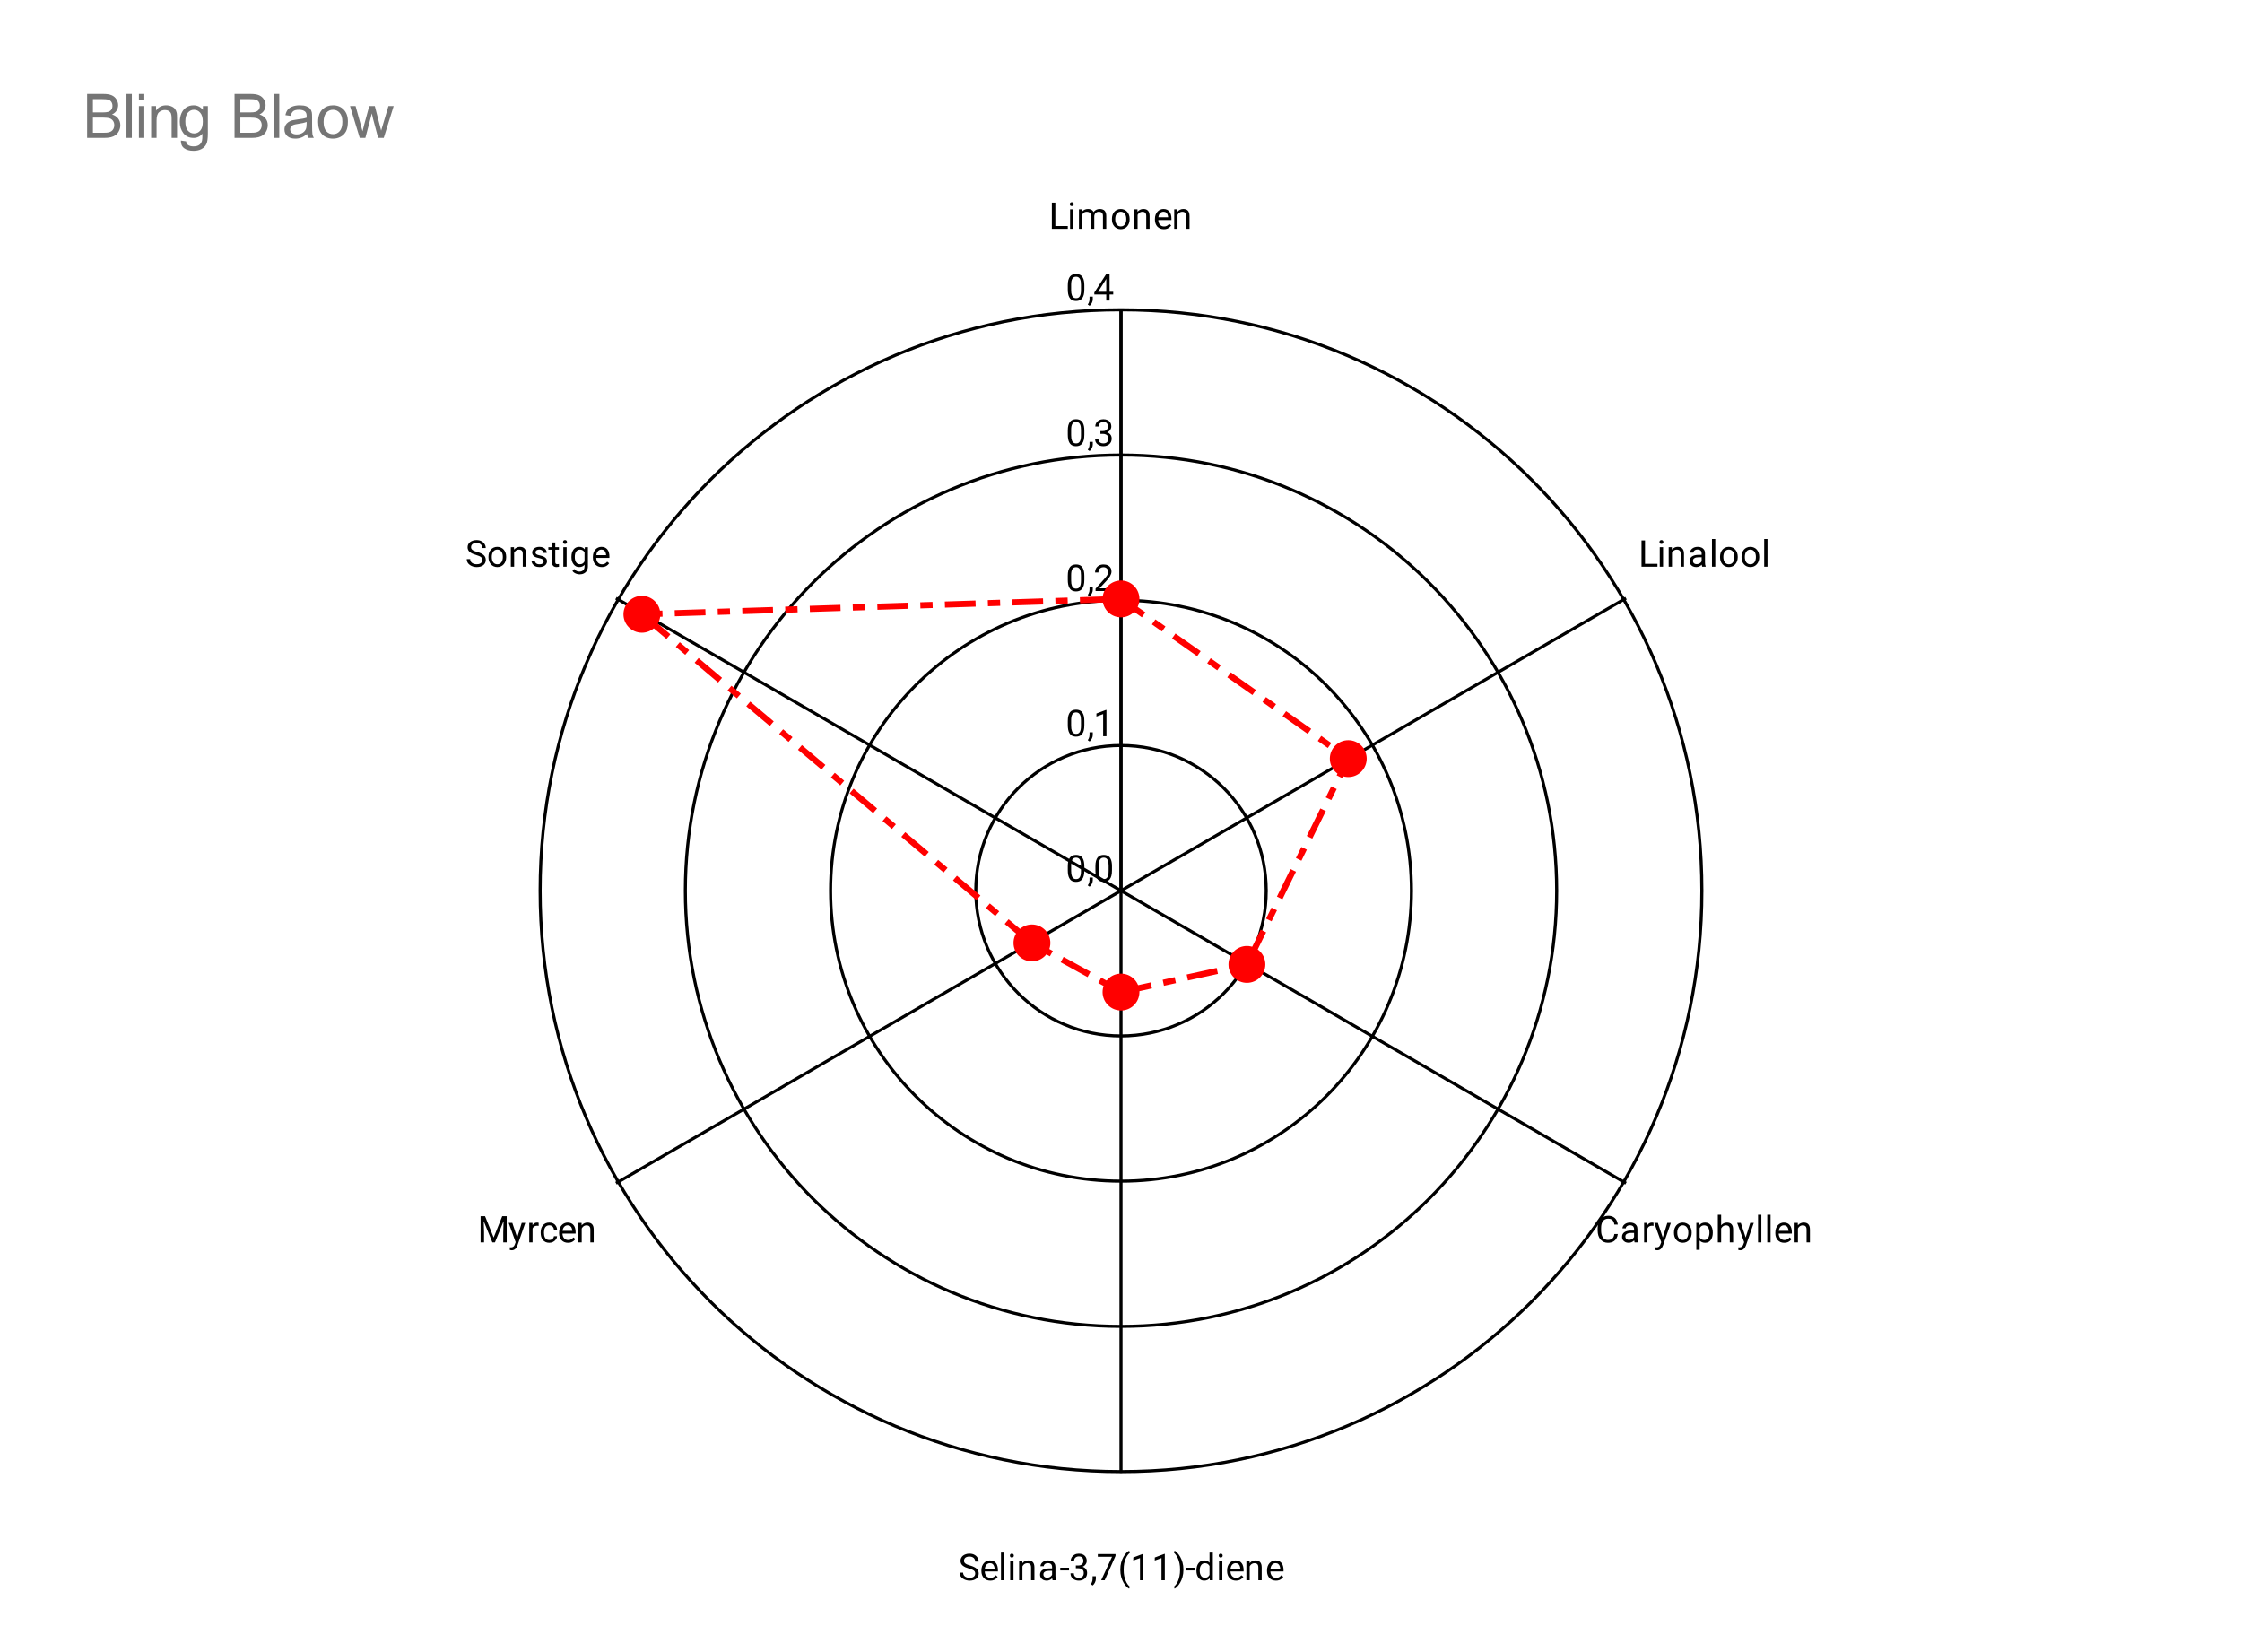 <svg version="1.1" viewBox="0.0 0.0 730.0 538.0" fill="none" stroke="none" stroke-linecap="square" stroke-miterlimit="10" width="730" height="538" xmlns:xlink="http://www.w3.org/1999/xlink" xmlns="http://www.w3.org/2000/svg"><path fill="#ffffff" d="M0 0L730.0 0L730.0 538.0L0 538.0L0 0Z" fill-rule="nonzero"/><path fill="#ffffff" d="M26.9 68.833L703.1 68.833L703.1 511.1L26.9 511.1L26.9 68.833Z" fill-rule="nonzero"/><path stroke="#000000" stroke-width="1.0" stroke-linecap="butt" d="M365.0 290.0C365.0 290.0 365.0 290.0 365.0 290.0C365.0 290.0 365.0 290.0 365.0 290.0C365.0 290.0 365.0 290.0 365.0 290.0C365.0 290.0 365.0 290.0 365.0 290.0" fill-rule="nonzero"/><path fill="#000000" d="M353.062 282.047L353.062 283.359Q353.062 284.406 352.875 285.125Q352.688 285.844 352.328 286.281Q351.984 286.719 351.484 286.922Q351.0 287.125 350.375 287.125Q349.891 287.125 349.469 287.0Q349.047 286.875 348.719 286.609Q348.391 286.328 348.156 285.891Q347.922 285.453 347.797 284.828Q347.672 284.188 347.672 283.359L347.672 282.047Q347.672 281.0 347.859 280.297Q348.062 279.594 348.406 279.156Q348.766 278.719 349.25 278.531Q349.75 278.344 350.359 278.344Q350.859 278.344 351.281 278.469Q351.703 278.594 352.031 278.859Q352.359 279.109 352.578 279.547Q352.812 279.969 352.938 280.594Q353.062 281.219 353.062 282.047ZM351.969 283.531L351.969 281.875Q351.969 281.297 351.906 280.859Q351.844 280.422 351.703 280.109Q351.578 279.797 351.375 279.609Q351.188 279.422 350.938 279.328Q350.688 279.234 350.359 279.234Q349.984 279.234 349.672 279.375Q349.375 279.516 349.172 279.828Q348.969 280.141 348.859 280.656Q348.766 281.156 348.766 281.875L348.766 283.531Q348.766 284.109 348.828 284.547Q348.906 284.984 349.031 285.312Q349.172 285.625 349.359 285.828Q349.562 286.031 349.812 286.125Q350.062 286.219 350.375 286.219Q350.781 286.219 351.078 286.078Q351.375 285.922 351.578 285.594Q351.781 285.266 351.875 284.766Q351.969 284.25 351.969 283.531ZM355.812 285.703L355.812 286.578Q355.812 287.125 355.531 287.719Q355.266 288.312 354.781 288.703L354.172 288.281Q354.359 288.016 354.484 287.75Q354.609 287.484 354.672 287.203Q354.75 286.922 354.75 286.594L354.75 285.703L355.812 285.703ZM362.062 282.047L362.062 283.359Q362.062 284.406 361.875 285.125Q361.688 285.844 361.328 286.281Q360.984 286.719 360.484 286.922Q360.0 287.125 359.375 287.125Q358.891 287.125 358.469 287.0Q358.047 286.875 357.719 286.609Q357.391 286.328 357.156 285.891Q356.922 285.453 356.797 284.828Q356.672 284.188 356.672 283.359L356.672 282.047Q356.672 281.0 356.859 280.297Q357.062 279.594 357.406 279.156Q357.766 278.719 358.25 278.531Q358.75 278.344 359.359 278.344Q359.859 278.344 360.281 278.469Q360.703 278.594 361.031 278.859Q361.359 279.109 361.578 279.547Q361.812 279.969 361.938 280.594Q362.062 281.219 362.062 282.047ZM360.969 283.531L360.969 281.875Q360.969 281.297 360.906 280.859Q360.844 280.422 360.703 280.109Q360.578 279.797 360.375 279.609Q360.188 279.422 359.938 279.328Q359.688 279.234 359.359 279.234Q358.984 279.234 358.672 279.375Q358.375 279.516 358.172 279.828Q357.969 280.141 357.859 280.656Q357.766 281.156 357.766 281.875L357.766 283.531Q357.766 284.109 357.828 284.547Q357.906 284.984 358.031 285.312Q358.172 285.625 358.359 285.828Q358.562 286.031 358.812 286.125Q359.062 286.219 359.375 286.219Q359.781 286.219 360.078 286.078Q360.375 285.922 360.578 285.594Q360.781 285.266 360.875 284.766Q360.969 284.25 360.969 283.531Z" fill-rule="nonzero"/><path stroke="#000000" stroke-width="1.0" stroke-linecap="butt" d="M412.283 290.0C412.283 263.886 391.114 242.717 365.0 242.717C338.886 242.717 317.717 263.886 317.717 290.0C317.717 316.114 338.886 337.283 365.0 337.283C391.114 337.283 412.283 316.114 412.283 290.0" fill-rule="nonzero"/><path fill="#000000" d="M353.062 234.764L353.062 236.076Q353.062 237.123 352.875 237.842Q352.688 238.56 352.328 238.998Q351.984 239.435 351.484 239.639Q351.0 239.842 350.375 239.842Q349.891 239.842 349.469 239.717Q349.047 239.592 348.719 239.326Q348.391 239.045 348.156 238.607Q347.922 238.17 347.797 237.545Q347.672 236.904 347.672 236.076L347.672 234.764Q347.672 233.717 347.859 233.014Q348.062 232.31 348.406 231.873Q348.766 231.435 349.25 231.248Q349.75 231.06 350.359 231.06Q350.859 231.06 351.281 231.185Q351.703 231.31 352.031 231.576Q352.359 231.826 352.578 232.264Q352.812 232.685 352.938 233.31Q353.062 233.935 353.062 234.764ZM351.969 236.248L351.969 234.592Q351.969 234.014 351.906 233.576Q351.844 233.139 351.703 232.826Q351.578 232.514 351.375 232.326Q351.188 232.139 350.938 232.045Q350.688 231.951 350.359 231.951Q349.984 231.951 349.672 232.092Q349.375 232.232 349.172 232.545Q348.969 232.857 348.859 233.373Q348.766 233.873 348.766 234.592L348.766 236.248Q348.766 236.826 348.828 237.264Q348.906 237.701 349.031 238.029Q349.172 238.342 349.359 238.545Q349.562 238.748 349.812 238.842Q350.062 238.935 350.375 238.935Q350.781 238.935 351.078 238.795Q351.375 238.639 351.578 238.31Q351.781 237.982 351.875 237.482Q351.969 236.967 351.969 236.248ZM355.812 238.42L355.812 239.295Q355.812 239.842 355.531 240.435Q355.266 241.029 354.781 241.42L354.172 240.998Q354.359 240.732 354.484 240.467Q354.609 240.201 354.672 239.92Q354.75 239.639 354.75 239.31L354.75 238.42L355.812 238.42ZM360.266 231.139L360.266 239.717L359.188 239.717L359.188 232.498L357.0 233.295L357.0 232.31L360.109 231.139L360.266 231.139Z" fill-rule="nonzero"/><path stroke="#000000" stroke-width="1.0" stroke-linecap="butt" d="M459.567 290.0C459.567 237.772 417.228 195.433 365.0 195.433C312.772 195.433 270.433 237.772 270.433 290.0C270.433 342.228 312.772 384.567 365.0 384.567C417.228 384.567 459.567 342.228 459.567 290.0" fill-rule="nonzero"/><path fill="#000000" d="M353.062 187.48L353.062 188.793Q353.062 189.84 352.875 190.558Q352.688 191.277 352.328 191.715Q351.984 192.152 351.484 192.355Q351.0 192.558 350.375 192.558Q349.891 192.558 349.469 192.433Q349.047 192.308 348.719 192.043Q348.391 191.761 348.156 191.324Q347.922 190.886 347.797 190.261Q347.672 189.621 347.672 188.793L347.672 187.48Q347.672 186.433 347.859 185.73Q348.062 185.027 348.406 184.59Q348.766 184.152 349.25 183.965Q349.75 183.777 350.359 183.777Q350.859 183.777 351.281 183.902Q351.703 184.027 352.031 184.293Q352.359 184.543 352.578 184.98Q352.812 185.402 352.938 186.027Q353.062 186.652 353.062 187.48ZM351.969 188.965L351.969 187.308Q351.969 186.73 351.906 186.293Q351.844 185.855 351.703 185.543Q351.578 185.23 351.375 185.043Q351.188 184.855 350.938 184.761Q350.688 184.668 350.359 184.668Q349.984 184.668 349.672 184.808Q349.375 184.949 349.172 185.261Q348.969 185.574 348.859 186.09Q348.766 186.59 348.766 187.308L348.766 188.965Q348.766 189.543 348.828 189.98Q348.906 190.418 349.031 190.746Q349.172 191.058 349.359 191.261Q349.562 191.465 349.812 191.558Q350.062 191.652 350.375 191.652Q350.781 191.652 351.078 191.511Q351.375 191.355 351.578 191.027Q351.781 190.699 351.875 190.199Q351.969 189.683 351.969 188.965ZM355.812 191.136L355.812 192.011Q355.812 192.558 355.531 193.152Q355.266 193.746 354.781 194.136L354.172 193.715Q354.359 193.449 354.484 193.183Q354.609 192.918 354.672 192.636Q354.75 192.355 354.75 192.027L354.75 191.136L355.812 191.136ZM362.297 191.543L362.297 192.433L356.719 192.433L356.719 191.652L359.516 188.543Q360.031 187.965 360.312 187.574Q360.594 187.168 360.703 186.855Q360.828 186.527 360.828 186.199Q360.828 185.777 360.656 185.433Q360.484 185.09 360.141 184.886Q359.812 184.668 359.328 184.668Q358.766 184.668 358.391 184.902Q358.016 185.121 357.828 185.511Q357.641 185.902 357.641 186.402L356.547 186.402Q356.547 185.683 356.859 185.09Q357.188 184.496 357.797 184.136Q358.422 183.777 359.328 183.777Q360.141 183.777 360.719 184.074Q361.297 184.355 361.594 184.871Q361.906 185.371 361.906 186.058Q361.906 186.433 361.781 186.824Q361.656 187.199 361.438 187.59Q361.219 187.965 360.922 188.34Q360.641 188.699 360.312 189.058L358.016 191.543L362.297 191.543Z" fill-rule="nonzero"/><path stroke="#000000" stroke-width="1.0" stroke-linecap="butt" d="M506.85 290.0C506.85 211.658 443.342 148.15 365.0 148.15C286.658 148.15 223.15 211.658 223.15 290.0C223.15 368.342 286.658 431.85 365.0 431.85C443.342 431.85 506.85 368.342 506.85 290.0" fill-rule="nonzero"/><path fill="#000000" d="M353.062 140.197L353.062 141.509Q353.062 142.556 352.875 143.275Q352.688 143.994 352.328 144.431Q351.984 144.869 351.484 145.072Q351.0 145.275 350.375 145.275Q349.891 145.275 349.469 145.15Q349.047 145.025 348.719 144.759Q348.391 144.478 348.156 144.041Q347.922 143.603 347.797 142.978Q347.672 142.338 347.672 141.509L347.672 140.197Q347.672 139.15 347.859 138.447Q348.062 137.744 348.406 137.306Q348.766 136.869 349.25 136.681Q349.75 136.494 350.359 136.494Q350.859 136.494 351.281 136.619Q351.703 136.744 352.031 137.009Q352.359 137.259 352.578 137.697Q352.812 138.119 352.938 138.744Q353.062 139.369 353.062 140.197ZM351.969 141.681L351.969 140.025Q351.969 139.447 351.906 139.009Q351.844 138.572 351.703 138.259Q351.578 137.947 351.375 137.759Q351.188 137.572 350.938 137.478Q350.688 137.384 350.359 137.384Q349.984 137.384 349.672 137.525Q349.375 137.666 349.172 137.978Q348.969 138.291 348.859 138.806Q348.766 139.306 348.766 140.025L348.766 141.681Q348.766 142.259 348.828 142.697Q348.906 143.134 349.031 143.463Q349.172 143.775 349.359 143.978Q349.562 144.181 349.812 144.275Q350.062 144.369 350.375 144.369Q350.781 144.369 351.078 144.228Q351.375 144.072 351.578 143.744Q351.781 143.416 351.875 142.916Q351.969 142.4 351.969 141.681ZM355.812 143.853L355.812 144.728Q355.812 145.275 355.531 145.869Q355.266 146.463 354.781 146.853L354.172 146.431Q354.359 146.166 354.484 145.9Q354.609 145.634 354.672 145.353Q354.75 145.072 354.75 144.744L354.75 143.853L355.812 143.853ZM358.297 140.353L359.062 140.353Q359.641 140.353 360.0 140.166Q360.375 139.963 360.562 139.634Q360.75 139.306 360.75 138.884Q360.75 138.4 360.578 138.072Q360.422 137.728 360.094 137.556Q359.766 137.384 359.266 137.384Q358.797 137.384 358.453 137.572Q358.109 137.744 357.906 138.072Q357.719 138.4 357.719 138.853L356.625 138.853Q356.625 138.197 356.953 137.666Q357.281 137.134 357.875 136.822Q358.469 136.494 359.266 136.494Q360.031 136.494 360.609 136.775Q361.188 137.041 361.516 137.588Q361.844 138.119 361.844 138.916Q361.844 139.244 361.688 139.603Q361.531 139.963 361.219 140.291Q360.906 140.603 360.406 140.806Q359.922 141.009 359.219 141.009L358.297 141.009L358.297 140.353ZM358.297 141.244L358.297 140.588L359.219 140.588Q360.031 140.588 360.562 140.791Q361.094 140.978 361.406 141.306Q361.719 141.619 361.844 142.009Q361.969 142.384 361.969 142.775Q361.969 143.369 361.766 143.838Q361.562 144.291 361.188 144.619Q360.828 144.931 360.328 145.103Q359.844 145.275 359.266 145.275Q358.703 145.275 358.219 145.119Q357.734 144.947 357.359 144.65Q356.984 144.353 356.766 143.916Q356.562 143.463 356.562 142.9L357.641 142.9Q357.641 143.338 357.828 143.681Q358.031 144.009 358.391 144.197Q358.766 144.369 359.266 144.369Q359.766 144.369 360.125 144.197Q360.484 144.025 360.672 143.681Q360.875 143.322 360.875 142.791Q360.875 142.259 360.656 141.916Q360.438 141.572 360.016 141.416Q359.609 141.244 359.062 141.244L358.297 141.244Z" fill-rule="nonzero"/><path stroke="#000000" stroke-width="1.0" stroke-linecap="butt" d="M554.133 290.0C554.133 185.545 469.455 100.867 365.0 100.867C260.545 100.867 175.867 185.545 175.867 290.0C175.867 394.455 260.545 479.133 365.0 479.133C469.455 479.133 554.133 394.455 554.133 290.0" fill-rule="nonzero"/><path fill="#000000" d="M353.062 92.914L353.062 94.226Q353.062 95.273 352.875 95.992Q352.688 96.71 352.328 97.148Q351.984 97.585 351.484 97.789Q351.0 97.992 350.375 97.992Q349.891 97.992 349.469 97.867Q349.047 97.742 348.719 97.476Q348.391 97.195 348.156 96.757Q347.922 96.32 347.797 95.695Q347.672 95.054 347.672 94.226L347.672 92.914Q347.672 91.867 347.859 91.164Q348.062 90.46 348.406 90.023Q348.766 89.585 349.25 89.398Q349.75 89.21 350.359 89.21Q350.859 89.21 351.281 89.335Q351.703 89.46 352.031 89.726Q352.359 89.976 352.578 90.414Q352.812 90.835 352.938 91.46Q353.062 92.085 353.062 92.914ZM351.969 94.398L351.969 92.742Q351.969 92.164 351.906 91.726Q351.844 91.289 351.703 90.976Q351.578 90.664 351.375 90.476Q351.188 90.289 350.938 90.195Q350.688 90.101 350.359 90.101Q349.984 90.101 349.672 90.242Q349.375 90.382 349.172 90.695Q348.969 91.007 348.859 91.523Q348.766 92.023 348.766 92.742L348.766 94.398Q348.766 94.976 348.828 95.414Q348.906 95.851 349.031 96.179Q349.172 96.492 349.359 96.695Q349.562 96.898 349.812 96.992Q350.062 97.085 350.375 97.085Q350.781 97.085 351.078 96.945Q351.375 96.789 351.578 96.46Q351.781 96.132 351.875 95.632Q351.969 95.117 351.969 94.398ZM355.812 96.57L355.812 97.445Q355.812 97.992 355.531 98.585Q355.266 99.179 354.781 99.57L354.172 99.148Q354.359 98.882 354.484 98.617Q354.609 98.351 354.672 98.07Q354.75 97.789 354.75 97.46L354.75 96.57L355.812 96.57ZM362.469 94.992L362.469 95.882L356.312 95.882L356.312 95.242L360.125 89.335L361.016 89.335L360.062 91.039L357.547 94.992L362.469 94.992ZM361.281 89.335L361.281 97.867L360.203 97.867L360.203 89.335L361.281 89.335Z" fill-rule="nonzero"/><path stroke="#000000" stroke-width="1.0" stroke-linecap="butt" d="M365.0 290.0L365.0 101.0" fill-rule="nonzero"/><path fill="#000000" d="M347.672 73.578L347.672 74.5L343.406 74.5L343.406 73.578L347.672 73.578ZM343.625 65.969L343.625 74.5L342.484 74.5L342.484 65.969L343.625 65.969ZM349.5 68.156L349.5 74.5L348.422 74.5L348.422 68.156L349.5 68.156ZM348.328 66.484Q348.328 66.219 348.484 66.031Q348.656 65.844 348.969 65.844Q349.281 65.844 349.438 66.031Q349.609 66.219 349.609 66.484Q349.609 66.734 349.438 66.922Q349.281 67.094 348.969 67.094Q348.656 67.094 348.484 66.922Q348.328 66.734 348.328 66.484ZM352.406 69.422L352.406 74.5L351.312 74.5L351.312 68.156L352.344 68.156L352.406 69.422ZM352.188 71.094L351.672 71.078Q351.688 70.422 351.844 69.875Q352.016 69.312 352.328 68.906Q352.656 68.5 353.141 68.281Q353.625 68.047 354.25 68.047Q354.703 68.047 355.078 68.172Q355.453 68.297 355.719 68.562Q356.0 68.828 356.141 69.25Q356.297 69.672 356.297 70.281L356.297 74.5L355.219 74.5L355.219 70.328Q355.219 69.828 355.047 69.531Q354.891 69.234 354.578 69.094Q354.281 68.953 353.859 68.953Q353.391 68.953 353.062 69.125Q352.734 69.297 352.547 69.594Q352.359 69.891 352.266 70.281Q352.188 70.656 352.188 71.094ZM356.297 70.484L355.562 70.719Q355.562 70.188 355.734 69.719Q355.906 69.234 356.219 68.859Q356.547 68.484 357.016 68.266Q357.484 68.047 358.078 68.047Q358.594 68.047 358.984 68.188Q359.391 68.312 359.656 68.594Q359.922 68.875 360.062 69.312Q360.203 69.734 360.203 70.328L360.203 74.5L359.125 74.5L359.125 70.328Q359.125 69.781 358.953 69.5Q358.781 69.203 358.484 69.078Q358.188 68.953 357.766 68.953Q357.406 68.953 357.125 69.078Q356.859 69.203 356.672 69.422Q356.484 69.625 356.391 69.906Q356.297 70.188 356.297 70.484ZM362.047 71.406L362.047 71.266Q362.047 70.578 362.234 70.0Q362.438 69.406 362.812 68.969Q363.188 68.531 363.719 68.297Q364.25 68.047 364.922 68.047Q365.578 68.047 366.109 68.297Q366.656 68.531 367.031 68.969Q367.406 69.406 367.609 70.0Q367.812 70.578 367.812 71.266L367.812 71.406Q367.812 72.078 367.609 72.672Q367.406 73.25 367.031 73.688Q366.656 74.125 366.125 74.375Q365.594 74.625 364.922 74.625Q364.266 74.625 363.719 74.375Q363.188 74.125 362.812 73.688Q362.438 73.25 362.234 72.672Q362.047 72.078 362.047 71.406ZM363.125 71.266L363.125 71.406Q363.125 71.875 363.234 72.297Q363.344 72.719 363.562 73.047Q363.797 73.359 364.141 73.547Q364.484 73.719 364.922 73.719Q365.375 73.719 365.703 73.547Q366.047 73.359 366.266 73.047Q366.5 72.719 366.609 72.297Q366.719 71.875 366.719 71.406L366.719 71.266Q366.719 70.797 366.609 70.375Q366.5 69.953 366.266 69.641Q366.047 69.312 365.703 69.125Q365.375 68.938 364.922 68.938Q364.469 68.938 364.125 69.125Q363.797 69.312 363.562 69.641Q363.344 69.953 363.234 70.375Q363.125 70.797 363.125 71.266ZM370.406 69.516L370.406 74.5L369.328 74.5L369.328 68.156L370.359 68.156L370.406 69.516ZM370.156 71.094L369.703 71.078Q369.703 70.422 369.891 69.875Q370.078 69.312 370.422 68.906Q370.766 68.5 371.234 68.281Q371.703 68.047 372.281 68.047Q372.75 68.047 373.125 68.172Q373.5 68.297 373.766 68.578Q374.031 68.844 374.172 69.281Q374.312 69.719 374.312 70.344L374.312 74.5L373.219 74.5L373.219 70.328Q373.219 69.828 373.078 69.531Q372.938 69.234 372.656 69.094Q372.375 68.953 371.953 68.953Q371.547 68.953 371.219 69.125Q370.891 69.297 370.656 69.594Q370.422 69.891 370.281 70.281Q370.156 70.656 370.156 71.094ZM378.953 74.625Q378.297 74.625 377.75 74.406Q377.219 74.172 376.828 73.766Q376.453 73.344 376.25 72.781Q376.047 72.219 376.047 71.547L376.047 71.312Q376.047 70.531 376.266 69.922Q376.5 69.312 376.891 68.891Q377.281 68.469 377.781 68.266Q378.281 68.047 378.812 68.047Q379.5 68.047 379.984 68.281Q380.484 68.516 380.797 68.938Q381.125 69.344 381.266 69.922Q381.422 70.484 381.422 71.141L381.422 71.641L376.688 71.641L376.688 70.75L380.344 70.75L380.344 70.672Q380.312 70.25 380.156 69.859Q380.016 69.453 379.688 69.203Q379.375 68.938 378.812 68.938Q378.453 68.938 378.141 69.094Q377.828 69.25 377.594 69.562Q377.375 69.859 377.25 70.297Q377.141 70.734 377.141 71.312L377.141 71.547Q377.141 72.0 377.266 72.406Q377.391 72.797 377.625 73.094Q377.875 73.391 378.219 73.562Q378.578 73.734 379.016 73.734Q379.594 73.734 379.984 73.5Q380.391 73.266 380.688 72.875L381.344 73.391Q381.141 73.703 380.812 73.984Q380.5 74.266 380.031 74.453Q379.578 74.625 378.953 74.625ZM383.406 69.516L383.406 74.5L382.328 74.5L382.328 68.156L383.359 68.156L383.406 69.516ZM383.156 71.094L382.703 71.078Q382.703 70.422 382.891 69.875Q383.078 69.312 383.422 68.906Q383.766 68.5 384.234 68.281Q384.703 68.047 385.281 68.047Q385.75 68.047 386.125 68.172Q386.5 68.297 386.766 68.578Q387.031 68.844 387.172 69.281Q387.312 69.719 387.312 70.344L387.312 74.5L386.219 74.5L386.219 70.328Q386.219 69.828 386.078 69.531Q385.938 69.234 385.656 69.094Q385.375 68.953 384.953 68.953Q384.547 68.953 384.219 69.125Q383.891 69.297 383.656 69.594Q383.422 69.891 383.281 70.281Q383.156 70.656 383.156 71.094Z" fill-rule="nonzero"/><path stroke="#000000" stroke-width="1.0" stroke-linecap="butt" d="M365.0 290.0L529.0 195.0" fill-rule="nonzero"/><path fill="#000000" d="M539.672 183.578L539.672 184.5L535.406 184.5L535.406 183.578L539.672 183.578ZM535.625 175.969L535.625 184.5L534.484 184.5L534.484 175.969L535.625 175.969ZM541.5 178.156L541.5 184.5L540.422 184.5L540.422 178.156L541.5 178.156ZM540.328 176.484Q540.328 176.219 540.484 176.031Q540.656 175.844 540.969 175.844Q541.281 175.844 541.438 176.031Q541.609 176.219 541.609 176.484Q541.609 176.734 541.438 176.922Q541.281 177.094 540.969 177.094Q540.656 177.094 540.484 176.922Q540.328 176.734 540.328 176.484ZM544.406 179.516L544.406 184.5L543.328 184.5L543.328 178.156L544.359 178.156L544.406 179.516ZM544.156 181.094L543.703 181.078Q543.703 180.422 543.891 179.875Q544.078 179.312 544.422 178.906Q544.766 178.5 545.234 178.281Q545.703 178.047 546.281 178.047Q546.75 178.047 547.125 178.172Q547.5 178.297 547.766 178.578Q548.031 178.844 548.172 179.281Q548.312 179.719 548.312 180.344L548.312 184.5L547.219 184.5L547.219 180.328Q547.219 179.828 547.078 179.531Q546.938 179.234 546.656 179.094Q546.375 178.953 545.953 178.953Q545.547 178.953 545.219 179.125Q544.891 179.297 544.656 179.594Q544.422 179.891 544.281 180.281Q544.156 180.656 544.156 181.094ZM554.062 183.422L554.062 180.156Q554.062 179.781 553.906 179.5Q553.766 179.219 553.469 179.078Q553.172 178.922 552.734 178.922Q552.312 178.922 552.0 179.062Q551.703 179.203 551.531 179.438Q551.359 179.656 551.359 179.922L550.281 179.922Q550.281 179.578 550.453 179.25Q550.625 178.906 550.953 178.641Q551.281 178.359 551.75 178.203Q552.219 178.047 552.797 178.047Q553.484 178.047 554.016 178.281Q554.547 178.516 554.844 178.984Q555.156 179.453 555.156 180.156L555.156 183.109Q555.156 183.438 555.203 183.797Q555.266 184.141 555.375 184.406L555.375 184.5L554.234 184.5Q554.156 184.312 554.109 184.0Q554.062 183.688 554.062 183.422ZM554.25 180.656L554.266 181.422L553.172 181.422Q552.703 181.422 552.344 181.5Q551.984 181.562 551.734 181.719Q551.484 181.859 551.359 182.078Q551.234 182.297 551.234 182.594Q551.234 182.891 551.359 183.141Q551.5 183.375 551.766 183.531Q552.047 183.672 552.438 183.672Q552.938 183.672 553.312 183.469Q553.703 183.25 553.922 182.953Q554.156 182.641 554.172 182.344L554.641 182.875Q554.594 183.109 554.406 183.422Q554.234 183.719 553.922 184.0Q553.625 184.266 553.203 184.453Q552.797 184.625 552.281 184.625Q551.641 184.625 551.156 184.375Q550.672 184.109 550.406 183.688Q550.141 183.266 550.141 182.734Q550.141 182.219 550.328 181.844Q550.531 181.453 550.906 181.188Q551.281 180.922 551.812 180.797Q552.344 180.656 553.0 180.656L554.25 180.656ZM558.5 175.5L558.5 184.5L557.422 184.5L557.422 175.5L558.5 175.5ZM560.047 181.406L560.047 181.266Q560.047 180.578 560.234 180.0Q560.438 179.406 560.812 178.969Q561.188 178.531 561.719 178.297Q562.25 178.047 562.922 178.047Q563.578 178.047 564.109 178.297Q564.656 178.531 565.031 178.969Q565.406 179.406 565.609 180.0Q565.812 180.578 565.812 181.266L565.812 181.406Q565.812 182.078 565.609 182.672Q565.406 183.25 565.031 183.688Q564.656 184.125 564.125 184.375Q563.594 184.625 562.922 184.625Q562.266 184.625 561.719 184.375Q561.188 184.125 560.812 183.688Q560.438 183.25 560.234 182.672Q560.047 182.078 560.047 181.406ZM561.125 181.266L561.125 181.406Q561.125 181.875 561.234 182.297Q561.344 182.719 561.562 183.047Q561.797 183.359 562.141 183.547Q562.484 183.719 562.922 183.719Q563.375 183.719 563.703 183.547Q564.047 183.359 564.266 183.047Q564.5 182.719 564.609 182.297Q564.719 181.875 564.719 181.406L564.719 181.266Q564.719 180.797 564.609 180.375Q564.5 179.953 564.266 179.641Q564.047 179.312 563.703 179.125Q563.375 178.938 562.922 178.938Q562.469 178.938 562.125 179.125Q561.797 179.312 561.562 179.641Q561.344 179.953 561.234 180.375Q561.125 180.797 561.125 181.266ZM567.047 181.406L567.047 181.266Q567.047 180.578 567.234 180.0Q567.438 179.406 567.812 178.969Q568.188 178.531 568.719 178.297Q569.25 178.047 569.922 178.047Q570.578 178.047 571.109 178.297Q571.656 178.531 572.031 178.969Q572.406 179.406 572.609 180.0Q572.812 180.578 572.812 181.266L572.812 181.406Q572.812 182.078 572.609 182.672Q572.406 183.25 572.031 183.688Q571.656 184.125 571.125 184.375Q570.594 184.625 569.922 184.625Q569.266 184.625 568.719 184.375Q568.188 184.125 567.812 183.688Q567.438 183.25 567.234 182.672Q567.047 182.078 567.047 181.406ZM568.125 181.266L568.125 181.406Q568.125 181.875 568.234 182.297Q568.344 182.719 568.562 183.047Q568.797 183.359 569.141 183.547Q569.484 183.719 569.922 183.719Q570.375 183.719 570.703 183.547Q571.047 183.359 571.266 183.047Q571.5 182.719 571.609 182.297Q571.719 181.875 571.719 181.406L571.719 181.266Q571.719 180.797 571.609 180.375Q571.5 179.953 571.266 179.641Q571.047 179.312 570.703 179.125Q570.375 178.938 569.922 178.938Q569.469 178.938 569.125 179.125Q568.797 179.312 568.562 179.641Q568.344 179.953 568.234 180.375Q568.125 180.797 568.125 181.266ZM575.5 175.5L575.5 184.5L574.422 184.5L574.422 175.5L575.5 175.5Z" fill-rule="nonzero"/><path stroke="#000000" stroke-width="1.0" stroke-linecap="butt" d="M365.0 290.0L529.0 385.0" fill-rule="nonzero"/><path fill="#000000" d="M525.641 401.781L526.766 401.781Q526.672 402.594 526.297 403.234Q525.922 403.875 525.234 404.25Q524.562 404.625 523.531 404.625Q522.781 404.625 522.172 404.344Q521.562 404.047 521.109 403.531Q520.672 403.016 520.438 402.297Q520.203 401.562 520.203 400.656L520.203 399.812Q520.203 398.922 520.438 398.188Q520.672 397.453 521.125 396.938Q521.578 396.406 522.203 396.125Q522.844 395.844 523.625 395.844Q524.594 395.844 525.266 396.219Q525.938 396.578 526.297 397.219Q526.672 397.859 526.766 398.703L525.641 398.703Q525.562 398.109 525.328 397.688Q525.109 397.25 524.703 397.016Q524.297 396.781 523.625 396.781Q523.062 396.781 522.625 397.0Q522.203 397.203 521.906 397.609Q521.625 398.0 521.469 398.562Q521.328 399.125 521.328 399.797L521.328 400.656Q521.328 401.281 521.453 401.844Q521.594 402.391 521.859 402.812Q522.125 403.219 522.547 403.469Q522.969 403.703 523.531 403.703Q524.25 403.703 524.672 403.469Q525.109 403.234 525.328 402.812Q525.547 402.391 525.641 401.781ZM532.062 403.422L532.062 400.156Q532.062 399.781 531.906 399.5Q531.766 399.219 531.469 399.078Q531.172 398.922 530.734 398.922Q530.312 398.922 530.0 399.062Q529.703 399.203 529.531 399.438Q529.359 399.656 529.359 399.922L528.281 399.922Q528.281 399.578 528.453 399.25Q528.625 398.906 528.953 398.641Q529.281 398.359 529.75 398.203Q530.219 398.047 530.797 398.047Q531.484 398.047 532.016 398.281Q532.547 398.516 532.844 398.984Q533.156 399.453 533.156 400.156L533.156 403.109Q533.156 403.438 533.203 403.797Q533.266 404.141 533.375 404.406L533.375 404.5L532.234 404.5Q532.156 404.312 532.109 404.0Q532.062 403.688 532.062 403.422ZM532.25 400.656L532.266 401.422L531.172 401.422Q530.703 401.422 530.344 401.5Q529.984 401.562 529.734 401.719Q529.484 401.859 529.359 402.078Q529.234 402.297 529.234 402.594Q529.234 402.891 529.359 403.141Q529.5 403.375 529.766 403.531Q530.047 403.672 530.438 403.672Q530.938 403.672 531.312 403.469Q531.703 403.25 531.922 402.953Q532.156 402.641 532.172 402.344L532.641 402.875Q532.594 403.109 532.406 403.422Q532.234 403.719 531.922 404.0Q531.625 404.266 531.203 404.453Q530.797 404.625 530.281 404.625Q529.641 404.625 529.156 404.375Q528.672 404.109 528.406 403.688Q528.141 403.266 528.141 402.734Q528.141 402.219 528.328 401.844Q528.531 401.453 528.906 401.188Q529.281 400.922 529.812 400.797Q530.344 400.656 531.0 400.656L532.25 400.656ZM536.406 399.156L536.406 404.5L535.328 404.5L535.328 398.156L536.375 398.156L536.406 399.156ZM538.391 398.125L538.391 399.125Q538.25 399.109 538.125 399.094Q538.016 399.078 537.859 399.078Q537.484 399.078 537.188 399.203Q536.906 399.312 536.703 399.531Q536.516 399.734 536.391 400.031Q536.281 400.328 536.25 400.672L535.938 400.844Q535.938 400.266 536.047 399.766Q536.172 399.266 536.406 398.875Q536.656 398.484 537.016 398.266Q537.391 398.047 537.906 398.047Q538.031 398.047 538.172 398.078Q538.328 398.094 538.391 398.125ZM541.109 403.844L542.875 398.156L544.031 398.156L541.484 405.484Q541.406 405.719 541.25 405.984Q541.109 406.266 540.891 406.5Q540.672 406.75 540.359 406.906Q540.047 407.062 539.609 407.062Q539.484 407.062 539.281 407.016Q539.078 406.984 539.0 406.969L539.0 406.094Q539.047 406.094 539.141 406.094Q539.25 406.109 539.281 406.109Q539.656 406.109 539.906 406.016Q540.172 405.922 540.344 405.688Q540.531 405.469 540.656 405.078L541.109 403.844ZM539.812 398.156L541.453 403.078L541.734 404.219L540.969 404.625L538.625 398.156L539.812 398.156ZM545.047 401.406L545.047 401.266Q545.047 400.578 545.234 400.0Q545.438 399.406 545.812 398.969Q546.188 398.531 546.719 398.297Q547.25 398.047 547.922 398.047Q548.578 398.047 549.109 398.297Q549.656 398.531 550.031 398.969Q550.406 399.406 550.609 400.0Q550.812 400.578 550.812 401.266L550.812 401.406Q550.812 402.078 550.609 402.672Q550.406 403.25 550.031 403.688Q549.656 404.125 549.125 404.375Q548.594 404.625 547.922 404.625Q547.266 404.625 546.719 404.375Q546.188 404.125 545.812 403.688Q545.438 403.25 545.234 402.672Q545.047 402.078 545.047 401.406ZM546.125 401.266L546.125 401.406Q546.125 401.875 546.234 402.297Q546.344 402.719 546.562 403.047Q546.797 403.359 547.141 403.547Q547.484 403.719 547.922 403.719Q548.375 403.719 548.703 403.547Q549.047 403.359 549.266 403.047Q549.5 402.719 549.609 402.297Q549.719 401.875 549.719 401.406L549.719 401.266Q549.719 400.797 549.609 400.375Q549.5 399.953 549.266 399.641Q549.047 399.312 548.703 399.125Q548.375 398.938 547.922 398.938Q547.469 398.938 547.125 399.125Q546.797 399.312 546.562 399.641Q546.344 399.953 546.234 400.375Q546.125 400.797 546.125 401.266ZM553.406 399.375L553.406 406.938L552.328 406.938L552.328 398.156L553.312 398.156L553.406 399.375ZM557.688 401.281L557.688 401.406Q557.688 402.094 557.516 402.688Q557.359 403.266 557.047 403.703Q556.734 404.141 556.266 404.391Q555.812 404.625 555.219 404.625Q554.625 404.625 554.156 404.422Q553.688 404.219 553.359 403.844Q553.047 403.453 552.859 402.922Q552.672 402.391 552.594 401.719L552.594 401.062Q552.672 400.359 552.859 399.812Q553.047 399.25 553.359 398.859Q553.688 398.453 554.141 398.25Q554.609 398.047 555.203 398.047Q555.797 398.047 556.266 398.281Q556.734 398.5 557.047 398.938Q557.359 399.359 557.516 399.953Q557.688 400.547 557.688 401.281ZM556.594 401.406L556.594 401.281Q556.594 400.797 556.484 400.391Q556.391 399.969 556.188 399.656Q555.984 399.328 555.656 399.141Q555.328 398.953 554.891 398.953Q554.484 398.953 554.172 399.094Q553.875 399.234 553.656 399.484Q553.453 399.719 553.312 400.016Q553.188 400.312 553.125 400.641L553.125 402.156Q553.234 402.562 553.438 402.922Q553.656 403.281 554.0 403.5Q554.359 403.719 554.906 403.719Q555.344 403.719 555.656 403.547Q555.984 403.359 556.188 403.047Q556.391 402.719 556.484 402.297Q556.594 401.875 556.594 401.406ZM560.406 395.5L560.406 404.5L559.328 404.5L559.328 395.5L560.406 395.5ZM560.156 401.094L559.703 401.078Q559.703 400.422 559.891 399.875Q560.078 399.312 560.422 398.906Q560.766 398.5 561.234 398.281Q561.703 398.047 562.281 398.047Q562.75 398.047 563.125 398.172Q563.5 398.297 563.766 398.578Q564.031 398.844 564.172 399.281Q564.312 399.719 564.312 400.344L564.312 404.5L563.219 404.5L563.219 400.328Q563.219 399.828 563.078 399.531Q562.938 399.234 562.656 399.094Q562.375 398.953 561.953 398.953Q561.547 398.953 561.219 399.125Q560.891 399.297 560.656 399.594Q560.422 399.891 560.281 400.281Q560.156 400.656 560.156 401.094ZM568.109 403.844L569.875 398.156L571.031 398.156L568.484 405.484Q568.406 405.719 568.25 405.984Q568.109 406.266 567.891 406.5Q567.672 406.75 567.359 406.906Q567.047 407.062 566.609 407.062Q566.484 407.062 566.281 407.016Q566.078 406.984 566.0 406.969L566.0 406.094Q566.047 406.094 566.141 406.094Q566.25 406.109 566.281 406.109Q566.656 406.109 566.906 406.016Q567.172 405.922 567.344 405.688Q567.531 405.469 567.656 405.078L568.109 403.844ZM566.812 398.156L568.453 403.078L568.734 404.219L567.969 404.625L565.625 398.156L566.812 398.156ZM573.5 395.5L573.5 404.5L572.422 404.5L572.422 395.5L573.5 395.5ZM576.5 395.5L576.5 404.5L575.422 404.5L575.422 395.5L576.5 395.5ZM580.953 404.625Q580.297 404.625 579.75 404.406Q579.219 404.172 578.828 403.766Q578.453 403.344 578.25 402.781Q578.047 402.219 578.047 401.547L578.047 401.312Q578.047 400.531 578.266 399.922Q578.5 399.312 578.891 398.891Q579.281 398.469 579.781 398.266Q580.281 398.047 580.812 398.047Q581.5 398.047 581.984 398.281Q582.484 398.516 582.797 398.938Q583.125 399.344 583.266 399.922Q583.422 400.484 583.422 401.141L583.422 401.641L578.688 401.641L578.688 400.75L582.344 400.75L582.344 400.672Q582.312 400.25 582.156 399.859Q582.016 399.453 581.688 399.203Q581.375 398.938 580.812 398.938Q580.453 398.938 580.141 399.094Q579.828 399.25 579.594 399.562Q579.375 399.859 579.25 400.297Q579.141 400.734 579.141 401.312L579.141 401.547Q579.141 402.0 579.266 402.406Q579.391 402.797 579.625 403.094Q579.875 403.391 580.219 403.562Q580.578 403.734 581.016 403.734Q581.594 403.734 581.984 403.5Q582.391 403.266 582.688 402.875L583.344 403.391Q583.141 403.703 582.812 403.984Q582.5 404.266 582.031 404.453Q581.578 404.625 580.953 404.625ZM585.406 399.516L585.406 404.5L584.328 404.5L584.328 398.156L585.359 398.156L585.406 399.516ZM585.156 401.094L584.703 401.078Q584.703 400.422 584.891 399.875Q585.078 399.312 585.422 398.906Q585.766 398.5 586.234 398.281Q586.703 398.047 587.281 398.047Q587.75 398.047 588.125 398.172Q588.5 398.297 588.766 398.578Q589.031 398.844 589.172 399.281Q589.312 399.719 589.312 400.344L589.312 404.5L588.219 404.5L588.219 400.328Q588.219 399.828 588.078 399.531Q587.938 399.234 587.656 399.094Q587.375 398.953 586.953 398.953Q586.547 398.953 586.219 399.125Q585.891 399.297 585.656 399.594Q585.422 399.891 585.281 400.281Q585.156 400.656 585.156 401.094Z" fill-rule="nonzero"/><path stroke="#000000" stroke-width="1.0" stroke-linecap="butt" d="M365.0 290.0L365.0 479.0" fill-rule="nonzero"/><path fill="#000000" d="M317.531 512.344Q317.531 512.047 317.438 511.812Q317.359 511.578 317.125 511.391Q316.906 511.203 316.5 511.031Q316.109 510.859 315.516 510.688Q314.875 510.5 314.359 510.281Q313.859 510.047 313.484 509.75Q313.125 509.438 312.938 509.062Q312.75 508.672 312.75 508.172Q312.75 507.672 312.953 507.25Q313.156 506.828 313.531 506.516Q313.922 506.203 314.453 506.031Q314.984 505.844 315.641 505.844Q316.609 505.844 317.281 506.219Q317.953 506.578 318.297 507.172Q318.656 507.766 318.656 508.422L317.531 508.422Q317.531 507.953 317.312 507.578Q317.109 507.203 316.688 507.0Q316.281 506.781 315.641 506.781Q315.047 506.781 314.641 506.969Q314.25 507.141 314.062 507.453Q313.875 507.766 313.875 508.156Q313.875 508.422 313.984 508.656Q314.109 508.875 314.344 509.062Q314.594 509.25 314.969 509.406Q315.344 509.562 315.875 509.703Q316.594 509.906 317.125 510.172Q317.656 510.422 318.0 510.734Q318.344 511.047 318.5 511.438Q318.672 511.828 318.672 512.328Q318.672 512.859 318.453 513.281Q318.25 513.703 317.859 514.0Q317.469 514.297 316.922 514.469Q316.375 514.625 315.703 514.625Q315.109 514.625 314.531 514.453Q313.969 514.281 313.5 513.953Q313.031 513.625 312.75 513.156Q312.469 512.672 312.469 512.031L313.594 512.031Q313.594 512.469 313.766 512.781Q313.938 513.094 314.234 513.297Q314.531 513.5 314.906 513.609Q315.281 513.703 315.703 513.703Q316.297 513.703 316.703 513.547Q317.109 513.375 317.312 513.078Q317.531 512.766 317.531 512.344ZM322.453 514.625Q321.797 514.625 321.25 514.406Q320.719 514.172 320.328 513.766Q319.953 513.344 319.75 512.781Q319.547 512.219 319.547 511.547L319.547 511.312Q319.547 510.531 319.766 509.922Q320.0 509.312 320.391 508.891Q320.781 508.469 321.281 508.266Q321.781 508.047 322.312 508.047Q323.0 508.047 323.484 508.281Q323.984 508.516 324.297 508.938Q324.625 509.344 324.766 509.922Q324.922 510.484 324.922 511.141L324.922 511.641L320.188 511.641L320.188 510.75L323.844 510.75L323.844 510.672Q323.812 510.25 323.656 509.859Q323.516 509.453 323.188 509.203Q322.875 508.938 322.312 508.938Q321.953 508.938 321.641 509.094Q321.328 509.25 321.094 509.562Q320.875 509.859 320.75 510.297Q320.641 510.734 320.641 511.312L320.641 511.547Q320.641 512.0 320.766 512.406Q320.891 512.797 321.125 513.094Q321.375 513.391 321.719 513.562Q322.078 513.734 322.516 513.734Q323.094 513.734 323.484 513.5Q323.891 513.266 324.188 512.875L324.844 513.391Q324.641 513.703 324.312 513.984Q324.0 514.266 323.531 514.453Q323.078 514.625 322.453 514.625ZM327.0 505.5L327.0 514.5L325.922 514.5L325.922 505.5L327.0 505.5ZM330.0 508.156L330.0 514.5L328.922 514.5L328.922 508.156L330.0 508.156ZM328.828 506.484Q328.828 506.219 328.984 506.031Q329.156 505.844 329.469 505.844Q329.781 505.844 329.938 506.031Q330.109 506.219 330.109 506.484Q330.109 506.734 329.938 506.922Q329.781 507.094 329.469 507.094Q329.156 507.094 328.984 506.922Q328.828 506.734 328.828 506.484ZM332.906 509.516L332.906 514.5L331.828 514.5L331.828 508.156L332.859 508.156L332.906 509.516ZM332.656 511.094L332.203 511.078Q332.203 510.422 332.391 509.875Q332.578 509.312 332.922 508.906Q333.266 508.5 333.734 508.281Q334.203 508.047 334.781 508.047Q335.25 508.047 335.625 508.172Q336.0 508.297 336.266 508.578Q336.531 508.844 336.672 509.281Q336.812 509.719 336.812 510.344L336.812 514.5L335.719 514.5L335.719 510.328Q335.719 509.828 335.578 509.531Q335.438 509.234 335.156 509.094Q334.875 508.953 334.453 508.953Q334.047 508.953 333.719 509.125Q333.391 509.297 333.156 509.594Q332.922 509.891 332.781 510.281Q332.656 510.656 332.656 511.094ZM342.562 513.422L342.562 510.156Q342.562 509.781 342.406 509.5Q342.266 509.219 341.969 509.078Q341.672 508.922 341.234 508.922Q340.812 508.922 340.5 509.062Q340.203 509.203 340.031 509.438Q339.859 509.656 339.859 509.922L338.781 509.922Q338.781 509.578 338.953 509.25Q339.125 508.906 339.453 508.641Q339.781 508.359 340.25 508.203Q340.719 508.047 341.297 508.047Q341.984 508.047 342.516 508.281Q343.047 508.516 343.344 508.984Q343.656 509.453 343.656 510.156L343.656 513.109Q343.656 513.438 343.703 513.797Q343.766 514.141 343.875 514.406L343.875 514.5L342.734 514.5Q342.656 514.312 342.609 514.0Q342.562 513.688 342.562 513.422ZM342.75 510.656L342.766 511.422L341.672 511.422Q341.203 511.422 340.844 511.5Q340.484 511.562 340.234 511.719Q339.984 511.859 339.859 512.078Q339.734 512.297 339.734 512.594Q339.734 512.891 339.859 513.141Q340.0 513.375 340.266 513.531Q340.547 513.672 340.938 513.672Q341.438 513.672 341.812 513.469Q342.203 513.25 342.422 512.953Q342.656 512.641 342.672 512.344L343.141 512.875Q343.094 513.109 342.906 513.422Q342.734 513.719 342.422 514.0Q342.125 514.266 341.703 514.453Q341.297 514.625 340.781 514.625Q340.141 514.625 339.656 514.375Q339.172 514.109 338.906 513.688Q338.641 513.266 338.641 512.734Q338.641 512.219 338.828 511.844Q339.031 511.453 339.406 511.188Q339.781 510.922 340.312 510.797Q340.844 510.656 341.5 510.656L342.75 510.656ZM348.078 510.422L348.078 511.312L345.219 511.312L345.219 510.422L348.078 510.422ZM350.297 509.703L351.062 509.703Q351.641 509.703 352.0 509.516Q352.375 509.312 352.562 508.984Q352.75 508.656 352.75 508.234Q352.75 507.75 352.578 507.422Q352.422 507.078 352.094 506.906Q351.766 506.734 351.266 506.734Q350.797 506.734 350.453 506.922Q350.109 507.094 349.906 507.422Q349.719 507.75 349.719 508.203L348.625 508.203Q348.625 507.547 348.953 507.016Q349.281 506.484 349.875 506.172Q350.469 505.844 351.266 505.844Q352.031 505.844 352.609 506.125Q353.188 506.391 353.516 506.938Q353.844 507.469 353.844 508.266Q353.844 508.594 353.688 508.953Q353.531 509.312 353.219 509.641Q352.906 509.953 352.406 510.156Q351.922 510.359 351.219 510.359L350.297 510.359L350.297 509.703ZM350.297 510.594L350.297 509.938L351.219 509.938Q352.031 509.938 352.562 510.141Q353.094 510.328 353.406 510.656Q353.719 510.969 353.844 511.359Q353.969 511.734 353.969 512.125Q353.969 512.719 353.766 513.188Q353.562 513.641 353.188 513.969Q352.828 514.281 352.328 514.453Q351.844 514.625 351.266 514.625Q350.703 514.625 350.219 514.469Q349.734 514.297 349.359 514.0Q348.984 513.703 348.766 513.266Q348.562 512.812 348.562 512.25L349.641 512.25Q349.641 512.688 349.828 513.031Q350.031 513.359 350.391 513.547Q350.766 513.719 351.266 513.719Q351.766 513.719 352.125 513.547Q352.484 513.375 352.672 513.031Q352.875 512.672 352.875 512.141Q352.875 511.609 352.656 511.266Q352.438 510.922 352.016 510.766Q351.609 510.594 351.062 510.594L350.297 510.594ZM356.812 513.203L356.812 514.078Q356.812 514.625 356.531 515.219Q356.266 515.812 355.781 516.203L355.172 515.781Q355.359 515.516 355.484 515.25Q355.609 514.984 355.672 514.703Q355.75 514.422 355.75 514.094L355.75 513.203L356.812 513.203ZM363.219 505.969L363.219 506.578L359.688 514.5L358.547 514.5L362.078 506.859L357.453 506.859L357.453 505.969L363.219 505.969ZM364.781 511.094L364.781 511.031Q364.781 509.75 365.062 508.719Q365.359 507.688 365.797 506.906Q366.25 506.125 366.734 505.609Q367.234 505.094 367.656 504.875L367.875 505.594Q367.531 505.844 367.172 506.312Q366.828 506.781 366.531 507.453Q366.234 508.125 366.047 509.016Q365.875 509.906 365.875 511.016L365.875 511.094Q365.875 512.219 366.047 513.109Q366.234 514.0 366.531 514.672Q366.828 515.359 367.172 515.828Q367.531 516.312 367.875 516.594L367.656 517.25Q367.234 517.031 366.734 516.516Q366.25 516.0 365.797 515.219Q365.359 514.453 365.062 513.422Q364.781 512.375 364.781 511.094ZM372.266 505.922L372.266 514.5L371.188 514.5L371.188 507.281L369.0 508.078L369.0 507.094L372.109 505.922L372.266 505.922ZM379.266 505.922L379.266 514.5L378.188 514.5L378.188 507.281L376.0 508.078L376.0 507.094L379.109 505.922L379.266 505.922ZM385.328 511.031L385.328 511.094Q385.328 512.375 385.031 513.422Q384.75 514.453 384.297 515.219Q383.859 516.0 383.359 516.516Q382.875 517.031 382.453 517.25L382.234 516.594Q382.578 516.328 382.922 515.859Q383.281 515.391 383.578 514.703Q383.875 514.016 384.047 513.125Q384.234 512.219 384.234 511.094L384.234 511.016Q384.234 509.906 384.047 509.016Q383.859 508.109 383.547 507.422Q383.234 506.734 382.891 506.266Q382.547 505.797 382.234 505.531L382.453 504.875Q382.875 505.094 383.359 505.609Q383.859 506.125 384.297 506.906Q384.75 507.688 385.031 508.719Q385.328 509.75 385.328 511.031ZM389.078 510.422L389.078 511.312L386.219 511.312L386.219 510.422L389.078 510.422ZM393.828 513.266L393.828 505.5L394.906 505.5L394.906 514.5L393.922 514.5L393.828 513.266ZM389.562 511.406L389.562 511.281Q389.562 510.547 389.734 509.953Q389.922 509.359 390.25 508.938Q390.578 508.5 391.031 508.281Q391.5 508.047 392.062 508.047Q392.656 508.047 393.109 508.25Q393.562 508.453 393.875 508.859Q394.188 509.25 394.359 509.812Q394.547 510.359 394.625 511.062L394.625 511.609Q394.562 512.297 394.375 512.859Q394.188 513.422 393.875 513.812Q393.562 514.203 393.109 514.422Q392.656 514.625 392.047 514.625Q391.5 514.625 391.031 514.391Q390.578 514.141 390.25 513.703Q389.922 513.266 389.734 512.688Q389.562 512.094 389.562 511.406ZM390.641 511.281L390.641 511.406Q390.641 511.875 390.734 512.297Q390.844 512.703 391.047 513.031Q391.25 513.344 391.562 513.531Q391.891 513.703 392.328 513.703Q392.859 513.703 393.203 513.469Q393.562 513.234 393.766 512.859Q393.984 512.484 394.094 512.047L394.094 510.641Q394.031 510.312 393.891 510.016Q393.766 509.719 393.547 509.484Q393.344 509.234 393.047 509.094Q392.75 508.953 392.328 508.953Q391.891 508.953 391.562 509.141Q391.25 509.328 391.047 509.656Q390.844 509.969 390.734 510.391Q390.641 510.797 390.641 511.281ZM398.0 508.156L398.0 514.5L396.922 514.5L396.922 508.156L398.0 508.156ZM396.828 506.484Q396.828 506.219 396.984 506.031Q397.156 505.844 397.469 505.844Q397.781 505.844 397.938 506.031Q398.109 506.219 398.109 506.484Q398.109 506.734 397.938 506.922Q397.781 507.094 397.469 507.094Q397.156 507.094 396.984 506.922Q396.828 506.734 396.828 506.484ZM402.453 514.625Q401.797 514.625 401.25 514.406Q400.719 514.172 400.328 513.766Q399.953 513.344 399.75 512.781Q399.547 512.219 399.547 511.547L399.547 511.312Q399.547 510.531 399.766 509.922Q400.0 509.312 400.391 508.891Q400.781 508.469 401.281 508.266Q401.781 508.047 402.312 508.047Q403.0 508.047 403.484 508.281Q403.984 508.516 404.297 508.938Q404.625 509.344 404.766 509.922Q404.922 510.484 404.922 511.141L404.922 511.641L400.188 511.641L400.188 510.75L403.844 510.75L403.844 510.672Q403.812 510.25 403.656 509.859Q403.516 509.453 403.188 509.203Q402.875 508.938 402.312 508.938Q401.953 508.938 401.641 509.094Q401.328 509.25 401.094 509.562Q400.875 509.859 400.75 510.297Q400.641 510.734 400.641 511.312L400.641 511.547Q400.641 512.0 400.766 512.406Q400.891 512.797 401.125 513.094Q401.375 513.391 401.719 513.562Q402.078 513.734 402.516 513.734Q403.094 513.734 403.484 513.5Q403.891 513.266 404.188 512.875L404.844 513.391Q404.641 513.703 404.312 513.984Q404.0 514.266 403.531 514.453Q403.078 514.625 402.453 514.625ZM406.906 509.516L406.906 514.5L405.828 514.5L405.828 508.156L406.859 508.156L406.906 509.516ZM406.656 511.094L406.203 511.078Q406.203 510.422 406.391 509.875Q406.578 509.312 406.922 508.906Q407.266 508.5 407.734 508.281Q408.203 508.047 408.781 508.047Q409.25 508.047 409.625 508.172Q410.0 508.297 410.266 508.578Q410.531 508.844 410.672 509.281Q410.812 509.719 410.812 510.344L410.812 514.5L409.719 514.5L409.719 510.328Q409.719 509.828 409.578 509.531Q409.438 509.234 409.156 509.094Q408.875 508.953 408.453 508.953Q408.047 508.953 407.719 509.125Q407.391 509.297 407.156 509.594Q406.922 509.891 406.781 510.281Q406.656 510.656 406.656 511.094ZM415.453 514.625Q414.797 514.625 414.25 514.406Q413.719 514.172 413.328 513.766Q412.953 513.344 412.75 512.781Q412.547 512.219 412.547 511.547L412.547 511.312Q412.547 510.531 412.766 509.922Q413.0 509.312 413.391 508.891Q413.781 508.469 414.281 508.266Q414.781 508.047 415.312 508.047Q416.0 508.047 416.484 508.281Q416.984 508.516 417.297 508.938Q417.625 509.344 417.766 509.922Q417.922 510.484 417.922 511.141L417.922 511.641L413.188 511.641L413.188 510.75L416.844 510.75L416.844 510.672Q416.812 510.25 416.656 509.859Q416.516 509.453 416.188 509.203Q415.875 508.938 415.312 508.938Q414.953 508.938 414.641 509.094Q414.328 509.25 414.094 509.562Q413.875 509.859 413.75 510.297Q413.641 510.734 413.641 511.312L413.641 511.547Q413.641 512.0 413.766 512.406Q413.891 512.797 414.125 513.094Q414.375 513.391 414.719 513.562Q415.078 513.734 415.516 513.734Q416.094 513.734 416.484 513.5Q416.891 513.266 417.188 512.875L417.844 513.391Q417.641 513.703 417.312 513.984Q417.0 514.266 416.531 514.453Q416.078 514.625 415.453 514.625Z" fill-rule="nonzero"/><path stroke="#000000" stroke-width="1.0" stroke-linecap="butt" d="M365.0 290.0L201.0 385.0" fill-rule="nonzero"/><path fill="#000000" d="M156.844 395.969L157.938 395.969L160.734 402.922L163.531 395.969L164.625 395.969L161.156 404.5L160.312 404.5L156.844 395.969ZM156.484 395.969L157.453 395.969L157.609 401.172L157.609 404.5L156.484 404.5L156.484 395.969ZM164.016 395.969L164.984 395.969L164.984 404.5L163.859 404.5L163.859 401.172L164.016 395.969ZM168.109 403.844L169.875 398.156L171.031 398.156L168.484 405.484Q168.406 405.719 168.25 405.984Q168.109 406.266 167.891 406.5Q167.672 406.75 167.359 406.906Q167.047 407.062 166.609 407.062Q166.484 407.062 166.281 407.016Q166.078 406.984 166.0 406.969L166.0 406.094Q166.047 406.094 166.141 406.094Q166.25 406.109 166.281 406.109Q166.656 406.109 166.906 406.016Q167.172 405.922 167.344 405.688Q167.531 405.469 167.656 405.078L168.109 403.844ZM166.812 398.156L168.453 403.078L168.734 404.219L167.969 404.625L165.625 398.156L166.812 398.156ZM173.406 399.156L173.406 404.5L172.328 404.5L172.328 398.156L173.375 398.156L173.406 399.156ZM175.391 398.125L175.391 399.125Q175.25 399.109 175.125 399.094Q175.016 399.078 174.859 399.078Q174.484 399.078 174.188 399.203Q173.906 399.312 173.703 399.531Q173.516 399.734 173.391 400.031Q173.281 400.328 173.25 400.672L172.938 400.844Q172.938 400.266 173.047 399.766Q173.172 399.266 173.406 398.875Q173.656 398.484 174.016 398.266Q174.391 398.047 174.906 398.047Q175.031 398.047 175.172 398.078Q175.328 398.094 175.391 398.125ZM178.859 403.719Q179.25 403.719 179.578 403.562Q179.906 403.406 180.109 403.141Q180.328 402.859 180.359 402.5L181.391 402.5Q181.359 403.062 181.0 403.547Q180.656 404.031 180.094 404.328Q179.531 404.625 178.859 404.625Q178.156 404.625 177.625 404.375Q177.094 404.109 176.734 403.672Q176.391 403.234 176.219 402.672Q176.047 402.094 176.047 401.453L176.047 401.203Q176.047 400.562 176.219 400.0Q176.391 399.422 176.734 398.984Q177.094 398.547 177.625 398.297Q178.156 398.047 178.859 398.047Q179.609 398.047 180.156 398.344Q180.719 398.641 181.031 399.172Q181.359 399.688 181.391 400.344L180.359 400.344Q180.328 399.953 180.141 399.641Q179.953 399.312 179.625 399.125Q179.297 398.938 178.859 398.938Q178.359 398.938 178.016 399.141Q177.688 399.328 177.484 399.656Q177.297 399.984 177.203 400.391Q177.125 400.797 177.125 401.203L177.125 401.453Q177.125 401.875 177.203 402.281Q177.297 402.672 177.484 403.0Q177.688 403.328 178.016 403.531Q178.359 403.719 178.859 403.719ZM184.953 404.625Q184.297 404.625 183.75 404.406Q183.219 404.172 182.828 403.766Q182.453 403.344 182.25 402.781Q182.047 402.219 182.047 401.547L182.047 401.312Q182.047 400.531 182.266 399.922Q182.5 399.312 182.891 398.891Q183.281 398.469 183.781 398.266Q184.281 398.047 184.812 398.047Q185.5 398.047 185.984 398.281Q186.484 398.516 186.797 398.938Q187.125 399.344 187.266 399.922Q187.422 400.484 187.422 401.141L187.422 401.641L182.688 401.641L182.688 400.75L186.344 400.75L186.344 400.672Q186.312 400.25 186.156 399.859Q186.016 399.453 185.688 399.203Q185.375 398.938 184.812 398.938Q184.453 398.938 184.141 399.094Q183.828 399.25 183.594 399.562Q183.375 399.859 183.25 400.297Q183.141 400.734 183.141 401.312L183.141 401.547Q183.141 402.0 183.266 402.406Q183.391 402.797 183.625 403.094Q183.875 403.391 184.219 403.562Q184.578 403.734 185.016 403.734Q185.594 403.734 185.984 403.5Q186.391 403.266 186.688 402.875L187.344 403.391Q187.141 403.703 186.812 403.984Q186.5 404.266 186.031 404.453Q185.578 404.625 184.953 404.625ZM189.406 399.516L189.406 404.5L188.328 404.5L188.328 398.156L189.359 398.156L189.406 399.516ZM189.156 401.094L188.703 401.078Q188.703 400.422 188.891 399.875Q189.078 399.312 189.422 398.906Q189.766 398.5 190.234 398.281Q190.703 398.047 191.281 398.047Q191.75 398.047 192.125 398.172Q192.5 398.297 192.766 398.578Q193.031 398.844 193.172 399.281Q193.312 399.719 193.312 400.344L193.312 404.5L192.219 404.5L192.219 400.328Q192.219 399.828 192.078 399.531Q191.938 399.234 191.656 399.094Q191.375 398.953 190.953 398.953Q190.547 398.953 190.219 399.125Q189.891 399.297 189.656 399.594Q189.422 399.891 189.281 400.281Q189.156 400.656 189.156 401.094Z" fill-rule="nonzero"/><path stroke="#000000" stroke-width="1.0" stroke-linecap="butt" d="M365.0 290.0L201.0 195.0" fill-rule="nonzero"/><path fill="#000000" d="M157.031 182.344Q157.031 182.047 156.938 181.812Q156.859 181.578 156.625 181.391Q156.406 181.203 156.0 181.031Q155.609 180.859 155.016 180.688Q154.375 180.5 153.859 180.281Q153.359 180.047 152.984 179.75Q152.625 179.438 152.438 179.062Q152.25 178.672 152.25 178.172Q152.25 177.672 152.453 177.25Q152.656 176.828 153.031 176.516Q153.422 176.203 153.953 176.031Q154.484 175.844 155.141 175.844Q156.109 175.844 156.781 176.219Q157.453 176.578 157.797 177.172Q158.156 177.766 158.156 178.422L157.031 178.422Q157.031 177.953 156.812 177.578Q156.609 177.203 156.188 177.0Q155.781 176.781 155.141 176.781Q154.547 176.781 154.141 176.969Q153.75 177.141 153.562 177.453Q153.375 177.766 153.375 178.156Q153.375 178.422 153.484 178.656Q153.609 178.875 153.844 179.062Q154.094 179.25 154.469 179.406Q154.844 179.562 155.375 179.703Q156.094 179.906 156.625 180.172Q157.156 180.422 157.5 180.734Q157.844 181.047 158.0 181.438Q158.172 181.828 158.172 182.328Q158.172 182.859 157.953 183.281Q157.75 183.703 157.359 184.0Q156.969 184.297 156.422 184.469Q155.875 184.625 155.203 184.625Q154.609 184.625 154.031 184.453Q153.469 184.281 153.0 183.953Q152.531 183.625 152.25 183.156Q151.969 182.672 151.969 182.031L153.094 182.031Q153.094 182.469 153.266 182.781Q153.438 183.094 153.734 183.297Q154.031 183.5 154.406 183.609Q154.781 183.703 155.203 183.703Q155.797 183.703 156.203 183.547Q156.609 183.375 156.812 183.078Q157.031 182.766 157.031 182.344ZM159.047 181.406L159.047 181.266Q159.047 180.578 159.234 180.0Q159.438 179.406 159.812 178.969Q160.188 178.531 160.719 178.297Q161.25 178.047 161.922 178.047Q162.578 178.047 163.109 178.297Q163.656 178.531 164.031 178.969Q164.406 179.406 164.609 180.0Q164.812 180.578 164.812 181.266L164.812 181.406Q164.812 182.078 164.609 182.672Q164.406 183.25 164.031 183.688Q163.656 184.125 163.125 184.375Q162.594 184.625 161.922 184.625Q161.266 184.625 160.719 184.375Q160.188 184.125 159.812 183.688Q159.438 183.25 159.234 182.672Q159.047 182.078 159.047 181.406ZM160.125 181.266L160.125 181.406Q160.125 181.875 160.234 182.297Q160.344 182.719 160.562 183.047Q160.797 183.359 161.141 183.547Q161.484 183.719 161.922 183.719Q162.375 183.719 162.703 183.547Q163.047 183.359 163.266 183.047Q163.5 182.719 163.609 182.297Q163.719 181.875 163.719 181.406L163.719 181.266Q163.719 180.797 163.609 180.375Q163.5 179.953 163.266 179.641Q163.047 179.312 162.703 179.125Q162.375 178.938 161.922 178.938Q161.469 178.938 161.125 179.125Q160.797 179.312 160.562 179.641Q160.344 179.953 160.234 180.375Q160.125 180.797 160.125 181.266ZM167.406 179.516L167.406 184.5L166.328 184.5L166.328 178.156L167.359 178.156L167.406 179.516ZM167.156 181.094L166.703 181.078Q166.703 180.422 166.891 179.875Q167.078 179.312 167.422 178.906Q167.766 178.5 168.234 178.281Q168.703 178.047 169.281 178.047Q169.75 178.047 170.125 178.172Q170.5 178.297 170.766 178.578Q171.031 178.844 171.172 179.281Q171.312 179.719 171.312 180.344L171.312 184.5L170.219 184.5L170.219 180.328Q170.219 179.828 170.078 179.531Q169.938 179.234 169.656 179.094Q169.375 178.953 168.953 178.953Q168.547 178.953 168.219 179.125Q167.891 179.297 167.656 179.594Q167.422 179.891 167.281 180.281Q167.156 180.656 167.156 181.094ZM177.016 182.812Q177.016 182.578 176.906 182.375Q176.812 182.172 176.5 182.016Q176.188 181.844 175.562 181.719Q175.031 181.609 174.609 181.469Q174.188 181.312 173.891 181.094Q173.594 180.875 173.438 180.578Q173.281 180.281 173.281 179.891Q173.281 179.516 173.438 179.188Q173.609 178.844 173.906 178.594Q174.219 178.328 174.656 178.188Q175.094 178.047 175.625 178.047Q176.391 178.047 176.922 178.312Q177.469 178.578 177.75 179.031Q178.031 179.484 178.031 180.016L176.953 180.016Q176.953 179.766 176.797 179.516Q176.641 179.266 176.344 179.109Q176.047 178.938 175.625 178.938Q175.172 178.938 174.891 179.078Q174.609 179.203 174.484 179.422Q174.359 179.625 174.359 179.859Q174.359 180.047 174.422 180.188Q174.484 180.312 174.641 180.438Q174.797 180.547 175.078 180.656Q175.375 180.75 175.828 180.844Q176.609 181.016 177.109 181.266Q177.609 181.516 177.859 181.875Q178.109 182.219 178.109 182.734Q178.109 183.156 177.922 183.5Q177.75 183.844 177.422 184.094Q177.109 184.344 176.656 184.484Q176.203 184.625 175.656 184.625Q174.812 184.625 174.234 184.328Q173.656 184.016 173.359 183.547Q173.062 183.062 173.062 182.547L174.141 182.547Q174.172 182.984 174.406 183.25Q174.641 183.516 174.969 183.625Q175.312 183.719 175.656 183.719Q176.094 183.719 176.391 183.609Q176.703 183.484 176.859 183.281Q177.016 183.078 177.016 182.812ZM181.984 178.156L181.984 178.984L178.547 178.984L178.547 178.156L181.984 178.156ZM179.719 176.625L180.797 176.625L180.797 182.922Q180.797 183.25 180.891 183.422Q181.0 183.578 181.156 183.641Q181.312 183.688 181.5 183.688Q181.625 183.688 181.766 183.656Q181.922 183.625 182.0 183.609L182.016 184.5Q181.875 184.547 181.672 184.578Q181.469 184.625 181.172 184.625Q180.781 184.625 180.438 184.469Q180.109 184.297 179.906 183.938Q179.719 183.562 179.719 182.922L179.719 176.625ZM184.5 178.156L184.5 184.5L183.422 184.5L183.422 178.156L184.5 178.156ZM183.328 176.484Q183.328 176.219 183.484 176.031Q183.656 175.844 183.969 175.844Q184.281 175.844 184.438 176.031Q184.609 176.219 184.609 176.484Q184.609 176.734 184.438 176.922Q184.281 177.094 183.969 177.094Q183.656 177.094 183.484 176.922Q183.328 176.734 183.328 176.484ZM190.438 178.156L191.422 178.156L191.422 184.359Q191.422 185.203 191.078 185.797Q190.734 186.391 190.125 186.688Q189.531 187.0 188.734 187.0Q188.406 187.0 187.953 186.891Q187.516 186.797 187.094 186.547Q186.672 186.312 186.391 185.906L186.953 185.25Q187.359 185.734 187.781 185.922Q188.219 186.109 188.656 186.109Q189.172 186.109 189.547 185.906Q189.922 185.719 190.125 185.344Q190.328 184.969 190.328 184.422L190.328 179.547L190.438 178.156ZM186.062 181.406L186.062 181.281Q186.062 180.547 186.234 179.953Q186.422 179.359 186.734 178.938Q187.062 178.5 187.516 178.281Q187.984 178.047 188.578 178.047Q189.172 178.047 189.609 178.25Q190.062 178.453 190.375 178.859Q190.688 179.25 190.875 179.812Q191.062 180.359 191.125 181.062L191.125 181.609Q191.062 182.297 190.875 182.859Q190.688 183.422 190.375 183.812Q190.062 184.203 189.609 184.422Q189.156 184.625 188.562 184.625Q187.984 184.625 187.531 184.391Q187.078 184.141 186.75 183.703Q186.422 183.266 186.234 182.688Q186.062 182.094 186.062 181.406ZM187.156 181.281L187.156 181.406Q187.156 181.875 187.25 182.297Q187.344 182.703 187.547 183.031Q187.75 183.344 188.062 183.531Q188.391 183.703 188.828 183.703Q189.359 183.703 189.703 183.469Q190.062 183.234 190.266 182.859Q190.484 182.484 190.594 182.047L190.594 180.641Q190.531 180.312 190.391 180.016Q190.266 179.719 190.062 179.484Q189.859 179.234 189.547 179.094Q189.25 178.953 188.828 178.953Q188.391 178.953 188.062 179.141Q187.75 179.328 187.547 179.656Q187.344 179.969 187.25 180.391Q187.156 180.797 187.156 181.281ZM195.953 184.625Q195.297 184.625 194.75 184.406Q194.219 184.172 193.828 183.766Q193.453 183.344 193.25 182.781Q193.047 182.219 193.047 181.547L193.047 181.312Q193.047 180.531 193.266 179.922Q193.5 179.312 193.891 178.891Q194.281 178.469 194.781 178.266Q195.281 178.047 195.812 178.047Q196.5 178.047 196.984 178.281Q197.484 178.516 197.797 178.938Q198.125 179.344 198.266 179.922Q198.422 180.484 198.422 181.141L198.422 181.641L193.688 181.641L193.688 180.75L197.344 180.75L197.344 180.672Q197.312 180.25 197.156 179.859Q197.016 179.453 196.688 179.203Q196.375 178.938 195.812 178.938Q195.453 178.938 195.141 179.094Q194.828 179.25 194.594 179.562Q194.375 179.859 194.25 180.297Q194.141 180.734 194.141 181.312L194.141 181.547Q194.141 182.0 194.266 182.406Q194.391 182.797 194.625 183.094Q194.875 183.391 195.219 183.562Q195.578 183.734 196.016 183.734Q196.594 183.734 196.984 183.5Q197.391 183.266 197.688 182.875L198.344 183.391Q198.141 183.703 197.812 183.984Q197.5 184.266 197.031 184.453Q196.578 184.625 195.953 184.625Z" fill-rule="nonzero"/><path stroke="#000000" stroke-width="1.0" stroke-linecap="butt" d="M365.0 290.0L365.0 101.0" fill-rule="nonzero"/><path stroke="#ff0000" stroke-width="2.0" stroke-linecap="butt" stroke-dasharray="8.0,6.0,2.0,6.0" d="M365.0 195.0L439.0 247.0L406.0 314.0L365.0 323.0L336.0 307.0L209.0 200.0Z" fill-rule="nonzero"/><path fill="#ff0000" d="M371.0 195.0C371.0 198.314 368.314 201.0 365.0 201.0C361.686 201.0 359.0 198.314 359.0 195.0C359.0 191.686 361.686 189.0 365.0 189.0C368.314 189.0 371.0 191.686 371.0 195.0Z" fill-rule="nonzero"/><path fill="#ff0000" d="M445.0 247.0C445.0 250.314 442.314 253.0 439.0 253.0C435.686 253.0 433.0 250.314 433.0 247.0C433.0 243.686 435.686 241.0 439.0 241.0C442.314 241.0 445.0 243.686 445.0 247.0Z" fill-rule="nonzero"/><path fill="#ff0000" d="M412.0 314.0C412.0 317.314 409.314 320.0 406.0 320.0C402.686 320.0 400.0 317.314 400.0 314.0C400.0 310.686 402.686 308.0 406.0 308.0C409.314 308.0 412.0 310.686 412.0 314.0Z" fill-rule="nonzero"/><path fill="#ff0000" d="M371.0 323.0C371.0 326.314 368.314 329.0 365.0 329.0C361.686 329.0 359.0 326.314 359.0 323.0C359.0 319.686 361.686 317.0 365.0 317.0C368.314 317.0 371.0 319.686 371.0 323.0Z" fill-rule="nonzero"/><path fill="#ff0000" d="M342.0 307.0C342.0 310.314 339.314 313.0 336.0 313.0C332.686 313.0 330.0 310.314 330.0 307.0C330.0 303.686 332.686 301.0 336.0 301.0C339.314 301.0 342.0 303.686 342.0 307.0Z" fill-rule="nonzero"/><path fill="#ff0000" d="M215.0 200.0C215.0 203.314 212.314 206.0 209.0 206.0C205.686 206.0 203.0 203.314 203.0 200.0C203.0 196.686 205.686 194.0 209.0 194.0C212.314 194.0 215.0 196.686 215.0 200.0Z" fill-rule="nonzero"/><path fill="#757575" d="M28.369 44.9L28.369 30.588L33.744 30.588Q35.384 30.588 36.369 31.025Q37.353 31.447 37.916 32.353Q38.478 33.259 38.478 34.244Q38.478 35.166 37.978 35.978Q37.494 36.791 36.478 37.275Q37.775 37.666 38.478 38.587Q39.181 39.494 39.181 40.744Q39.181 41.759 38.744 42.619Q38.322 43.478 37.697 43.947Q37.072 44.416 36.134 44.666Q35.197 44.9 33.822 44.9L28.369 44.9ZM30.259 36.603L33.353 36.603Q34.619 36.603 35.166 36.431Q35.884 36.212 36.244 35.728Q36.619 35.228 36.619 34.462Q36.619 33.759 36.275 33.212Q35.931 32.666 35.291 32.478Q34.666 32.275 33.119 32.275L30.259 32.275L30.259 36.603ZM30.259 43.212L33.822 43.212Q34.744 43.212 35.119 43.134Q35.775 43.025 36.212 42.759Q36.65 42.478 36.931 41.962Q37.212 41.431 37.212 40.744Q37.212 39.947 36.806 39.353Q36.4 38.759 35.666 38.525Q34.931 38.291 33.572 38.291L30.259 38.291L30.259 43.212ZM41.181 44.9L41.181 30.588L42.931 30.588L42.931 44.9L41.181 44.9ZM45.228 32.603L45.228 30.588L46.994 30.588L46.994 32.603L45.228 32.603ZM45.228 44.9L45.228 34.525L46.994 34.525L46.994 44.9L45.228 44.9ZM49.212 44.9L49.212 34.525L50.806 34.525L50.806 36.009Q51.947 34.291 54.103 34.291Q55.041 34.291 55.822 34.634Q56.619 34.962 57.009 35.509Q57.4 36.056 57.556 36.806Q57.65 37.306 57.65 38.525L57.65 44.9L55.884 44.9L55.884 38.587Q55.884 37.509 55.681 36.978Q55.478 36.447 54.947 36.134Q54.431 35.822 53.728 35.822Q52.603 35.822 51.791 36.541Q50.978 37.244 50.978 39.228L50.978 44.9L49.212 44.9ZM58.9 45.759L60.603 46.009Q60.712 46.806 61.197 47.166Q61.853 47.65 62.994 47.65Q64.213 47.65 64.869 47.166Q65.541 46.681 65.775 45.806Q65.916 45.259 65.9 43.541Q64.744 44.9 63.025 44.9Q60.884 44.9 59.712 43.353Q58.541 41.806 58.541 39.65Q58.541 38.166 59.072 36.916Q59.619 35.666 60.634 34.978Q61.666 34.291 63.041 34.291Q64.869 34.291 66.072 35.775L66.072 34.525L67.681 34.525L67.681 43.494Q67.681 45.916 67.181 46.916Q66.697 47.931 65.619 48.509Q64.556 49.103 62.994 49.103Q61.15 49.103 59.994 48.275Q58.853 47.447 58.9 45.759ZM60.353 39.525Q60.353 41.572 61.166 42.509Q61.978 43.447 63.197 43.447Q64.4 43.447 65.213 42.509Q66.041 41.572 66.041 39.587Q66.041 37.681 65.197 36.712Q64.353 35.744 63.166 35.744Q61.994 35.744 61.166 36.697Q60.353 37.65 60.353 39.525ZM76.369 44.9L76.369 30.588L81.744 30.588Q83.384 30.588 84.369 31.025Q85.353 31.447 85.916 32.353Q86.478 33.259 86.478 34.244Q86.478 35.166 85.978 35.978Q85.494 36.791 84.478 37.275Q85.775 37.666 86.478 38.587Q87.181 39.494 87.181 40.744Q87.181 41.759 86.744 42.619Q86.322 43.478 85.697 43.947Q85.072 44.416 84.134 44.666Q83.197 44.9 81.822 44.9L76.369 44.9ZM78.259 36.603L81.353 36.603Q82.619 36.603 83.166 36.431Q83.884 36.212 84.244 35.728Q84.619 35.228 84.619 34.462Q84.619 33.759 84.275 33.212Q83.931 32.666 83.291 32.478Q82.666 32.275 81.119 32.275L78.259 32.275L78.259 36.603ZM78.259 43.212L81.822 43.212Q82.744 43.212 83.119 43.134Q83.775 43.025 84.213 42.759Q84.65 42.478 84.931 41.962Q85.213 41.431 85.213 40.744Q85.213 39.947 84.806 39.353Q84.4 38.759 83.666 38.525Q82.931 38.291 81.572 38.291L78.259 38.291L78.259 43.212ZM89.181 44.9L89.181 30.588L90.931 30.588L90.931 44.9L89.181 44.9ZM99.994 43.619Q99.009 44.447 98.103 44.791Q97.197 45.134 96.166 45.134Q94.463 45.134 93.541 44.306Q92.619 43.462 92.619 42.166Q92.619 41.4 92.963 40.775Q93.322 40.15 93.884 39.775Q94.447 39.384 95.15 39.181Q95.666 39.056 96.713 38.916Q98.838 38.666 99.838 38.322Q99.853 37.962 99.853 37.853Q99.853 36.791 99.353 36.337Q98.681 35.744 97.353 35.744Q96.103 35.744 95.509 36.181Q94.931 36.619 94.65 37.728L92.931 37.494Q93.166 36.384 93.697 35.712Q94.228 35.025 95.244 34.666Q96.259 34.291 97.603 34.291Q98.931 34.291 99.759 34.603Q100.588 34.916 100.978 35.4Q101.369 35.869 101.525 36.587Q101.619 37.041 101.619 38.212L101.619 40.556Q101.619 43.009 101.728 43.666Q101.838 44.306 102.181 44.9L100.338 44.9Q100.072 44.353 99.994 43.619ZM99.838 39.697Q98.884 40.087 96.963 40.353Q95.884 40.509 95.431 40.712Q94.994 40.9 94.744 41.275Q94.494 41.65 94.494 42.119Q94.494 42.822 95.025 43.291Q95.556 43.759 96.588 43.759Q97.603 43.759 98.384 43.322Q99.181 42.869 99.556 42.103Q99.838 41.494 99.838 40.337L99.838 39.697ZM103.572 39.712Q103.572 36.837 105.166 35.447Q106.509 34.291 108.431 34.291Q110.572 34.291 111.916 35.697Q113.275 37.103 113.275 39.572Q113.275 41.572 112.681 42.728Q112.088 43.869 110.931 44.509Q109.791 45.134 108.431 45.134Q106.244 45.134 104.9 43.744Q103.572 42.337 103.572 39.712ZM105.369 39.712Q105.369 41.712 106.228 42.697Q107.103 43.681 108.431 43.681Q109.744 43.681 110.603 42.697Q111.478 41.697 111.478 39.65Q111.478 37.728 110.603 36.744Q109.728 35.744 108.431 35.744Q107.103 35.744 106.228 36.744Q105.369 37.728 105.369 39.712ZM117.134 44.9L113.963 34.525L115.775 34.525L117.431 40.509L118.041 42.744Q118.088 42.572 118.572 40.603L120.228 34.525L122.041 34.525L123.588 40.541L124.103 42.525L124.697 40.525L126.478 34.525L128.181 34.525L124.947 44.9L123.119 44.9L121.463 38.681L121.072 36.916L118.963 44.9L117.134 44.9Z" fill-rule="nonzero"/></svg>